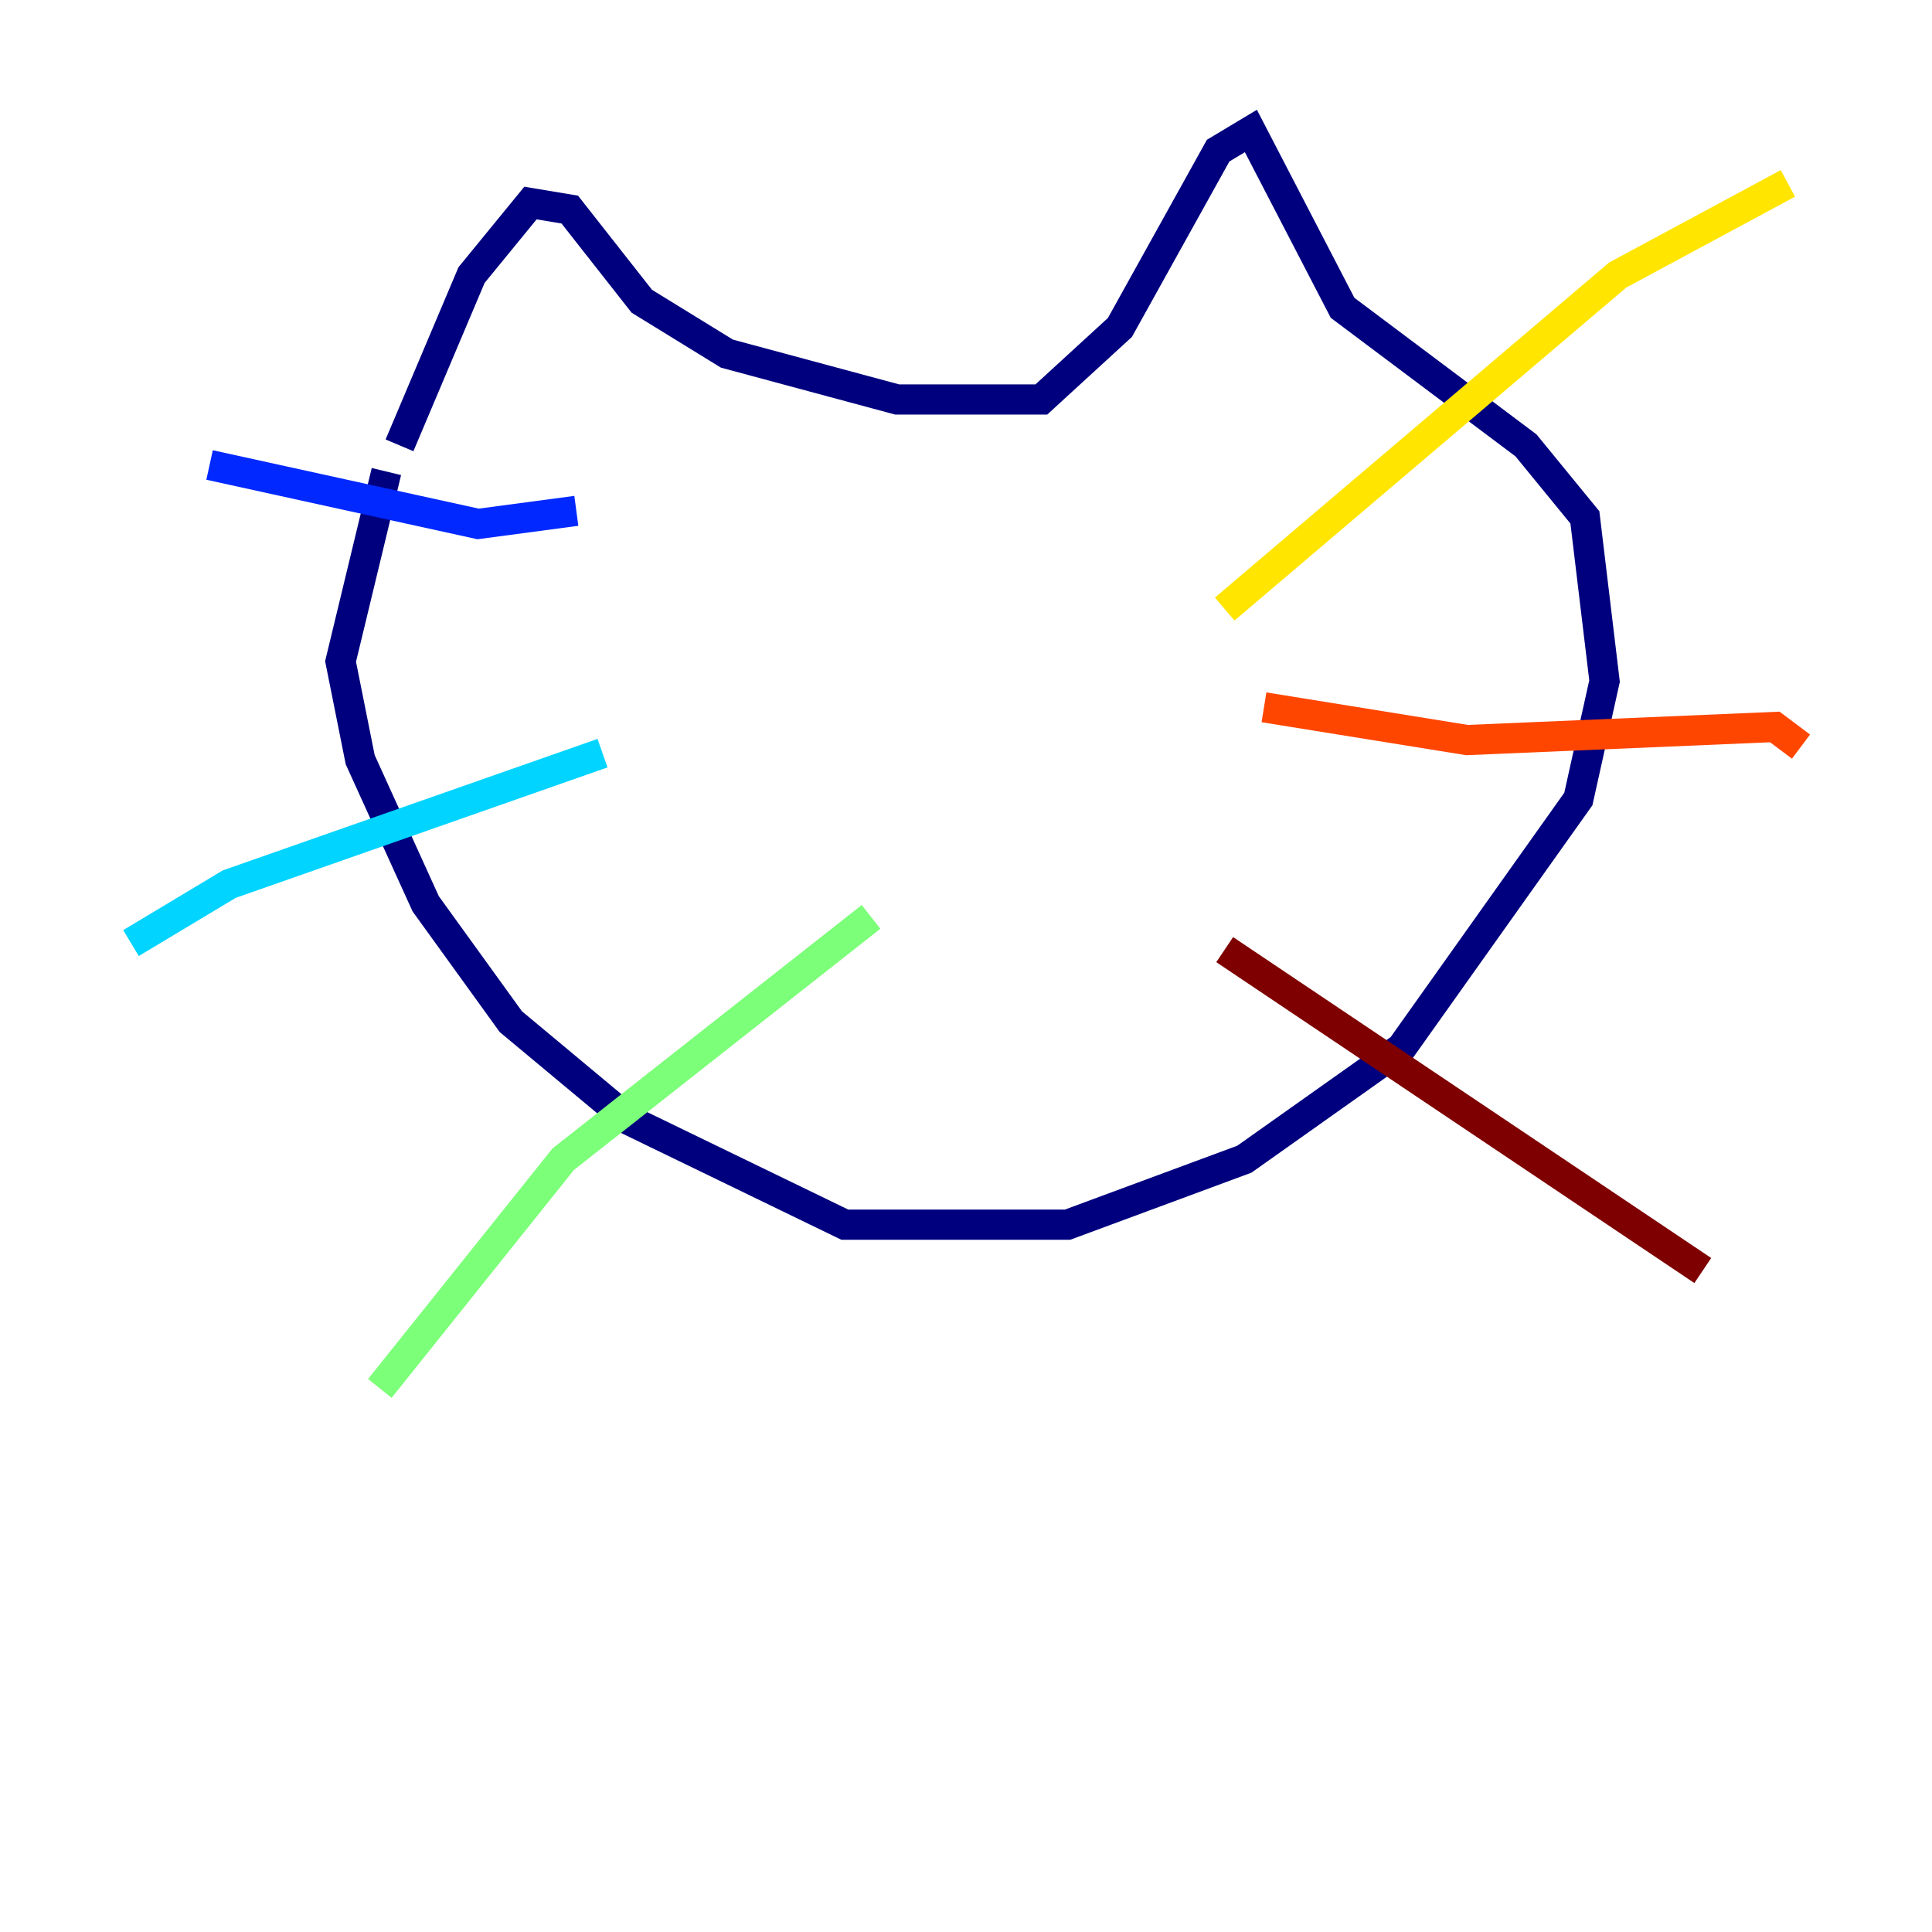 <?xml version="1.0" encoding="utf-8" ?>
<svg baseProfile="tiny" height="128" version="1.2" viewBox="0,0,128,128" width="128" xmlns="http://www.w3.org/2000/svg" xmlns:ev="http://www.w3.org/2001/xml-events" xmlns:xlink="http://www.w3.org/1999/xlink"><defs /><polyline fill="none" points="26.468,29.505 31.241,18.224 35.146,13.451 37.749,13.885 42.522,19.959 48.163,23.43 59.444,26.468 68.99,26.468 74.197,21.695 80.705,9.98 82.875,8.678 88.949,20.393 101.098,29.505 105.003,34.278 106.305,45.125 104.57,52.936 92.854,69.424 82.441,76.8 70.725,81.139 55.973,81.139 41.654,74.197 33.844,67.688 28.203,59.878 23.864,50.332 22.563,43.824 25.6,31.241" stroke="#00007f" stroke-width="2" /><polyline fill="none" points="38.183,33.844 31.675,34.712 13.885,30.807" stroke="#0028ff" stroke-width="2" /><polyline fill="none" points="39.919,49.898 15.186,58.576 8.678,62.481" stroke="#00d4ff" stroke-width="2" /><polyline fill="none" points="57.709,60.746 37.315,76.8 25.166,91.986" stroke="#7cff79" stroke-width="2" /><polyline fill="none" points="81.139,40.352 107.173,18.224 118.454,12.149" stroke="#ffe500" stroke-width="2" /><polyline fill="none" points="83.742,46.861 97.193,49.031 117.586,48.163 119.322,49.464" stroke="#ff4600" stroke-width="2" /><polyline fill="none" points="81.139,62.915 112.814,84.176" stroke="#7f0000" stroke-width="2" /></svg>